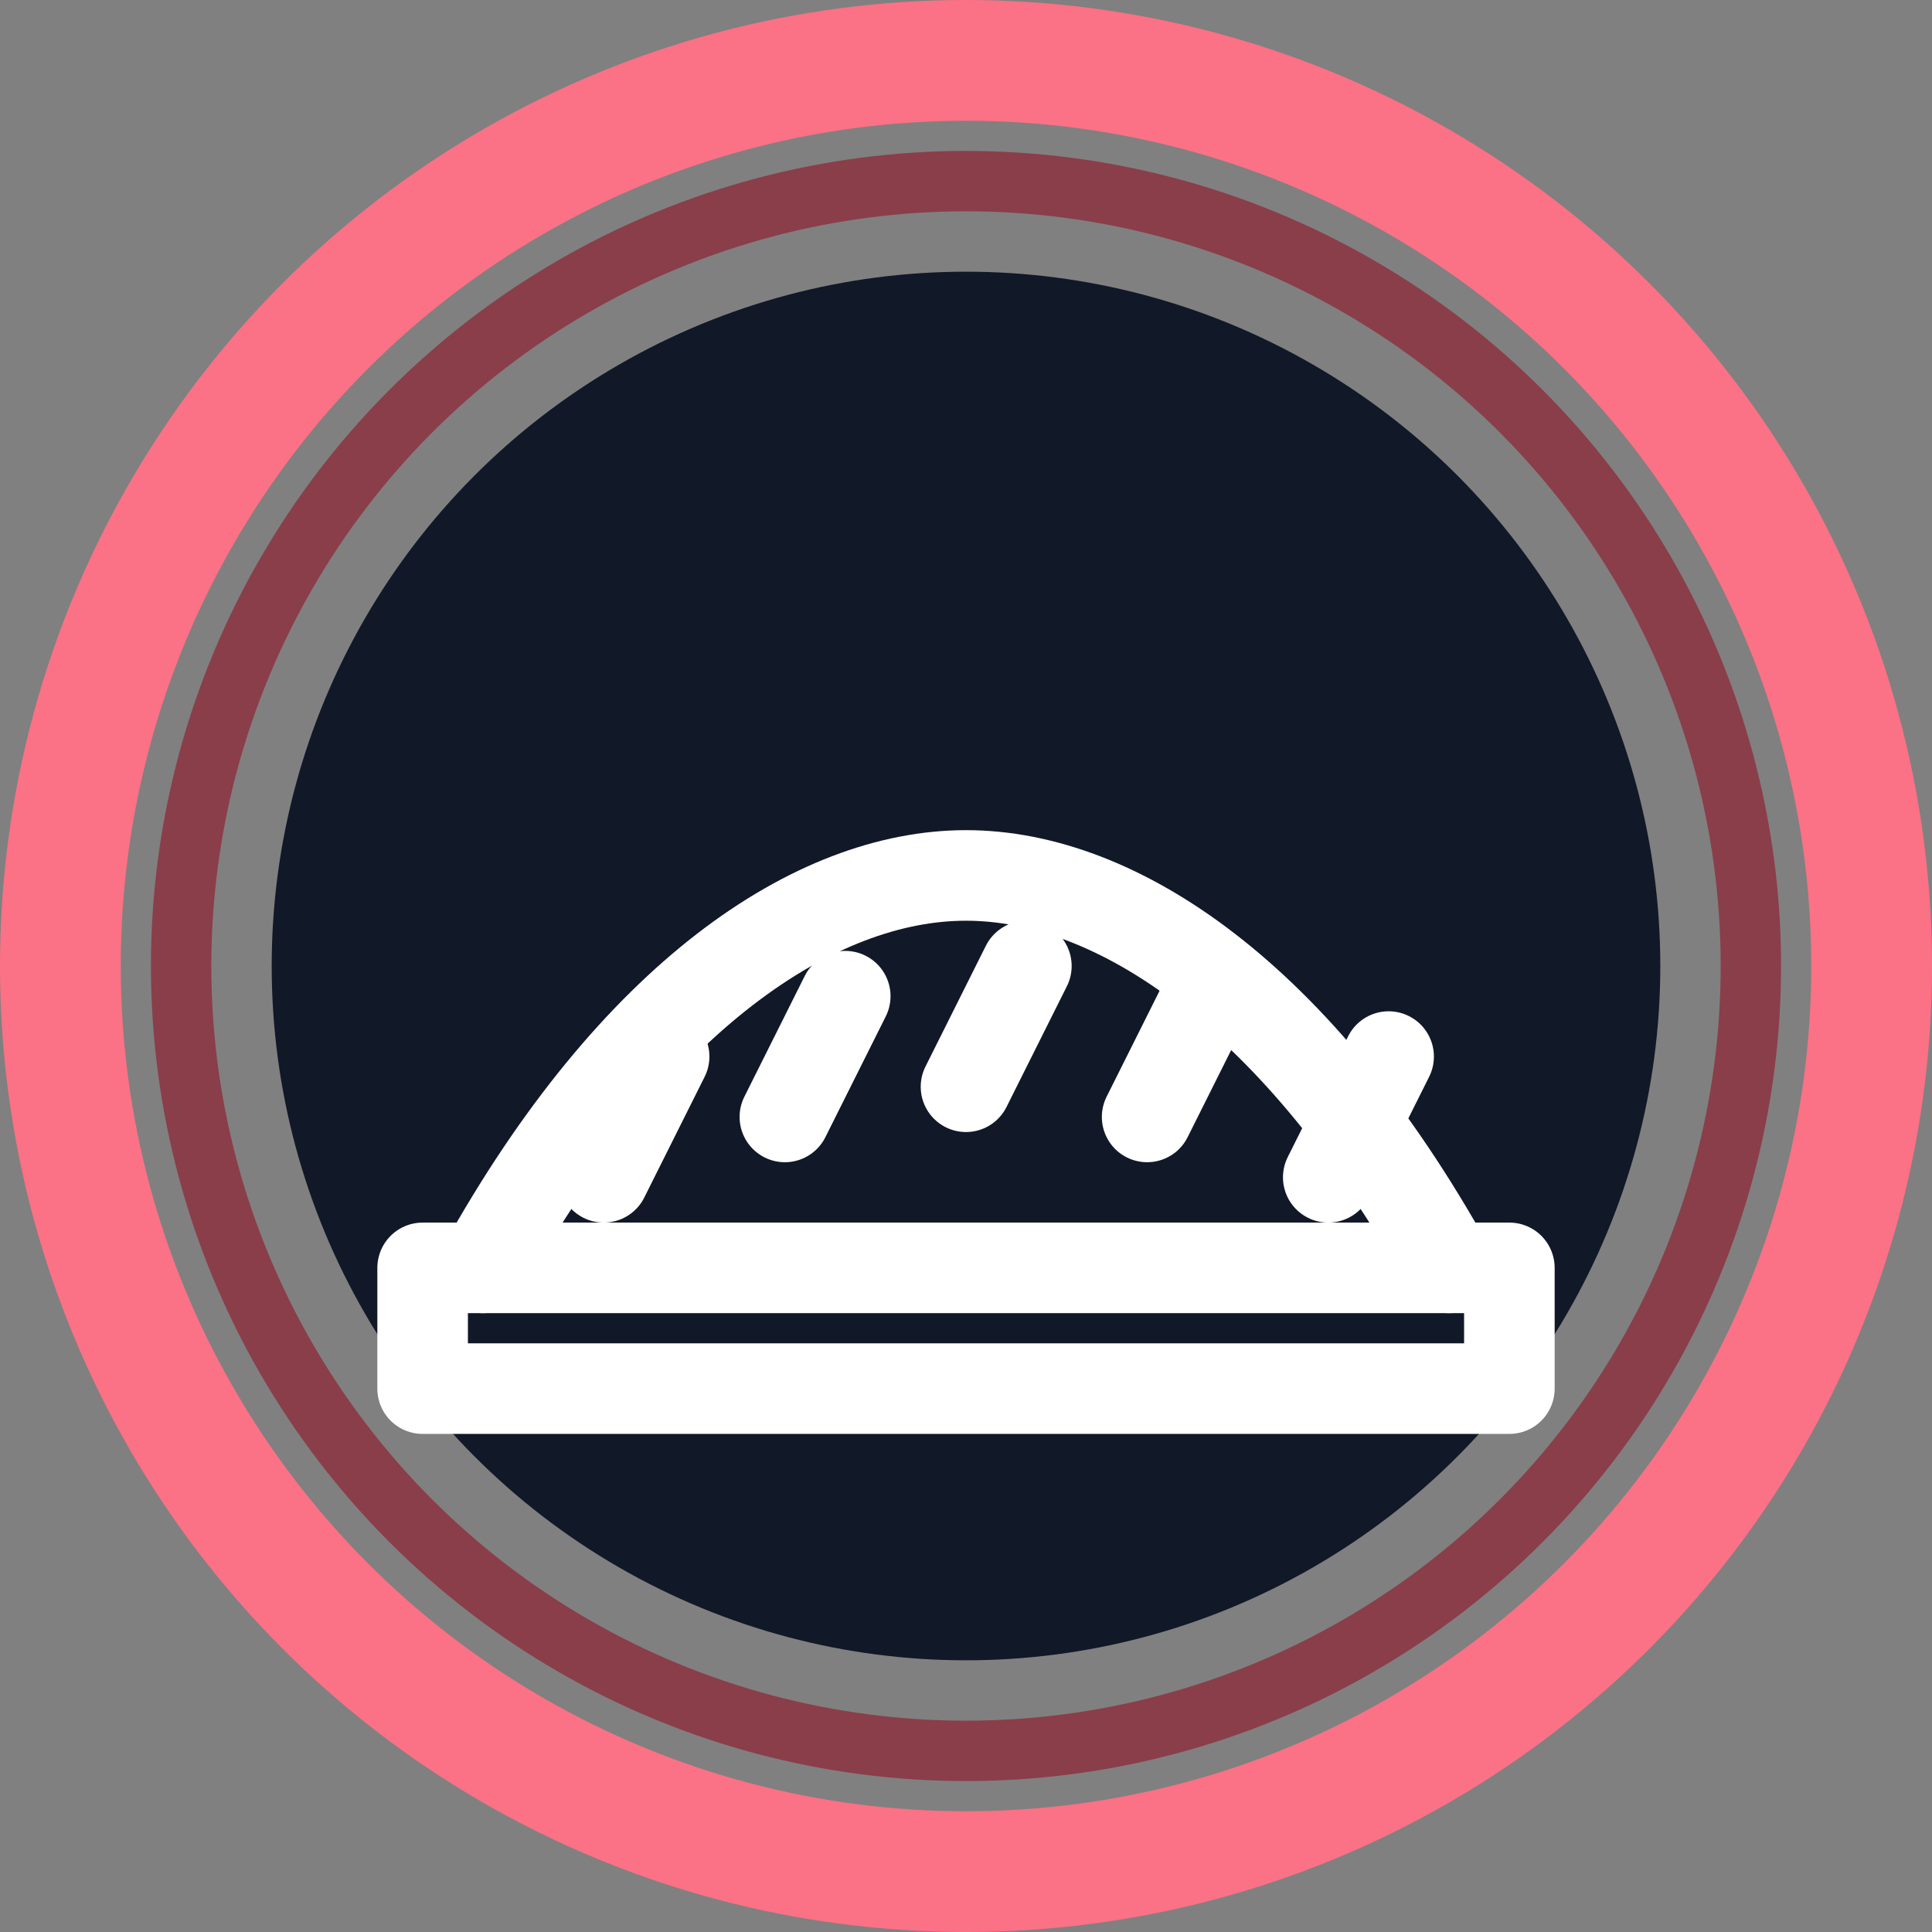 <svg xmlns="http://www.w3.org/2000/svg" viewBox="0 0 128 128" width="128" height="128">
  <rect x="0" y="0" width="128" height="128" fill="#808080" stroke="none"/>
  <defs>
    <style>
      .ring1 { fill: none; stroke: #fb7185; stroke-width: 8; }
      .ring2 { fill: none; stroke: #8a3e49; stroke-width: 4; }
      .disc  { fill: #111827; }
      .fgstroke { stroke: #ffffff; fill: none; stroke-width: 6; stroke-linecap: round; stroke-linejoin: round; }
      .fgfill   { fill: #ffffff; stroke: none; }
      .fgmix    { fill: #ffffff; stroke: #ffffff; stroke-width: 2; stroke-linecap: round; stroke-linejoin: round; }
      text { fill: #ffffff; font-family: ui-sans-serif, system-ui, -apple-system, Segoe UI, Roboto, Ubuntu, Cantarell, Noto Sans, Arial, 'Apple Color Emoji','Segoe UI Emoji'; font-weight: 700; }
    </style>
  </defs>
  <circle cx="64" cy="64" r="60" class="ring1"/>
  <circle cx="64" cy="64" r="52" class="ring2"/>
  <circle cx="64" cy="64" r="46" class="disc"/>
  <g transform="translate(0,0)">
  
    <g class="fgstroke">
      <path d="M28 84 h72 v8 h-72 z"/>
      <path d="M32 84 c10 -18 22 -26 32 -26 c10 0 22 8 32 26"/>
      <path d="M40 78 l4 -8"/>
      <path d="M52 74 l4 -8"/>
      <path d="M64 72 l4 -8"/>
      <path d="M76 74 l4 -8"/>
      <path d="M88 78 l4 -8"/>
    </g>
    
  </g>
</svg>